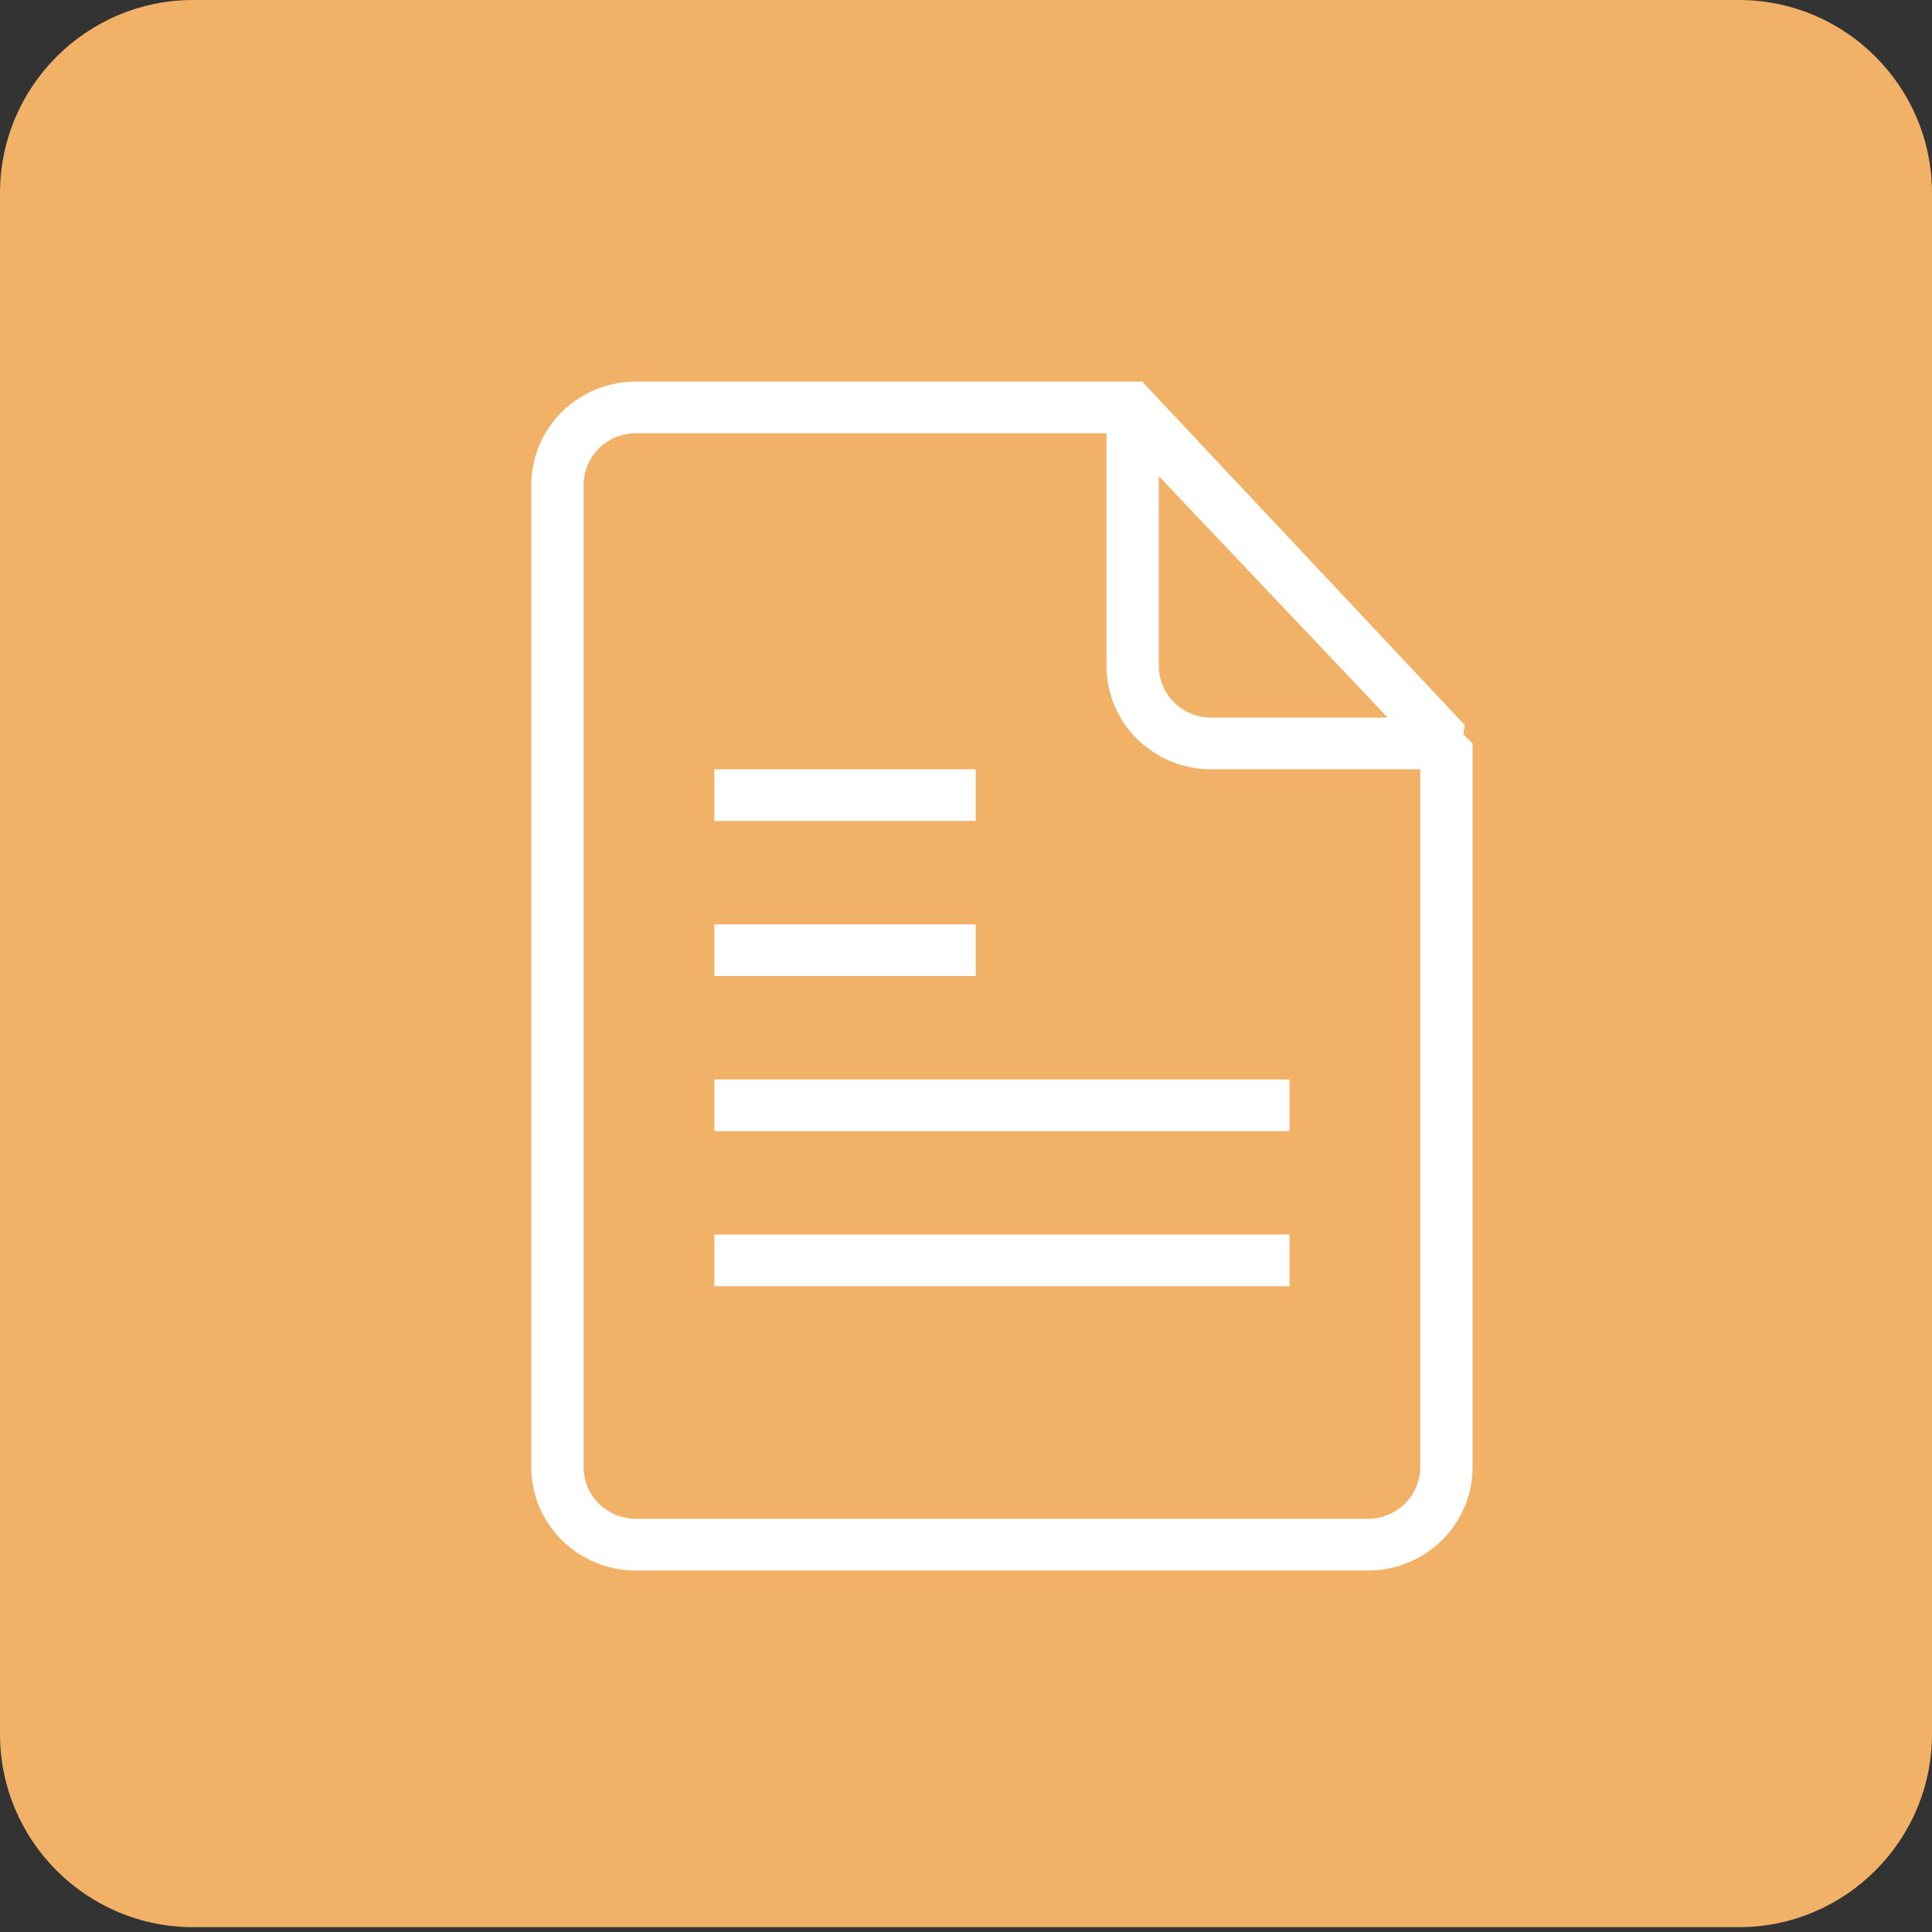 <?xml version="1.0" encoding="UTF-8"?>
<svg width="50px" height="50px" viewBox="0 0 50 50" version="1.1" xmlns="http://www.w3.org/2000/svg" xmlns:xlink="http://www.w3.org/1999/xlink">
    <rect x="0" y="0" width="50" height="50" fill="#333333" stroke="none"/>
    <!-- Generator: Sketch 45.1 (43504) - http://www.bohemiancoding.com/sketch -->
    <title>其他@1x</title>
    <desc>Created with Sketch.</desc>
    <defs>
        <rect id="path-1" x="14.375" y="11.125" width="21.875" height="28.125"></rect>
    </defs>
    <g id="Welcome" stroke="none" stroke-width="1" fill="none" fill-rule="evenodd">
        <g id="Artboard-2" transform="translate(-397, -216)">
            <g id="Group-7" transform="translate(397, 216)">
                <g id="Group-4">
                    <g id="Rectangle-2">
                        <use fill="#D8D8D8" fill-rule="evenodd" xlink:href="#path-1"></use>
                        <rect stroke="#979797" stroke-width="1" x="14.875" y="11.625" width="20.875" height="27.125"></rect>
                    </g>
                    <path d="M0,4.999 C0,2.238 2.246,0 5,0 L45,0 C47.761,0 50,2.24 50,4.999 L50,44.876 C50,47.637 47.754,49.875 45,49.875 L5,49.875 C2.239,49.875 0,47.635 0,44.876 L0,4.999 Z" id="Rectangle-15-Copy-3" fill="#F1B167"></path>
                    <path d="M18.487,21.247 L25.253,21.247 L25.253,19.909 L18.487,19.909 L18.487,21.247 Z M18.487,33.287 L33.373,33.287 L33.373,31.949 L18.487,31.949 L18.487,33.287 Z M18.487,29.273 L33.373,29.273 L33.373,27.936 L18.487,27.936 L18.487,29.273 Z M18.487,25.26 L25.253,25.26 L25.253,23.922 L18.487,23.922 L18.487,25.26 Z M36.756,37.969 C36.756,38.708 36.15,39.307 35.403,39.307 L16.457,39.307 C15.71,39.307 15.103,38.708 15.103,37.969 L15.103,12.551 C15.103,11.812 15.71,11.213 16.457,11.213 L28.636,11.213 L28.636,17.233 C28.636,18.711 29.848,19.909 31.343,19.909 L36.756,19.909 L36.756,37.969 Z M29.99,12.324 L35.914,18.571 L31.343,18.571 C30.596,18.571 29.99,17.972 29.99,17.233 L29.99,12.324 Z M37.87,19.003 L37.911,18.767 L29.559,9.875 L26.606,9.875 L16.457,9.875 C14.962,9.875 13.75,11.073 13.75,12.551 L13.75,37.969 C13.75,39.447 14.962,40.645 16.457,40.645 L35.403,40.645 C36.898,40.645 38.11,39.447 38.11,37.969 L38.11,19.24 L37.87,19.003 Z" id="Fill-5" fill="#FFFFFF"></path>
                </g>
            </g>
        </g>
    </g>
</svg>